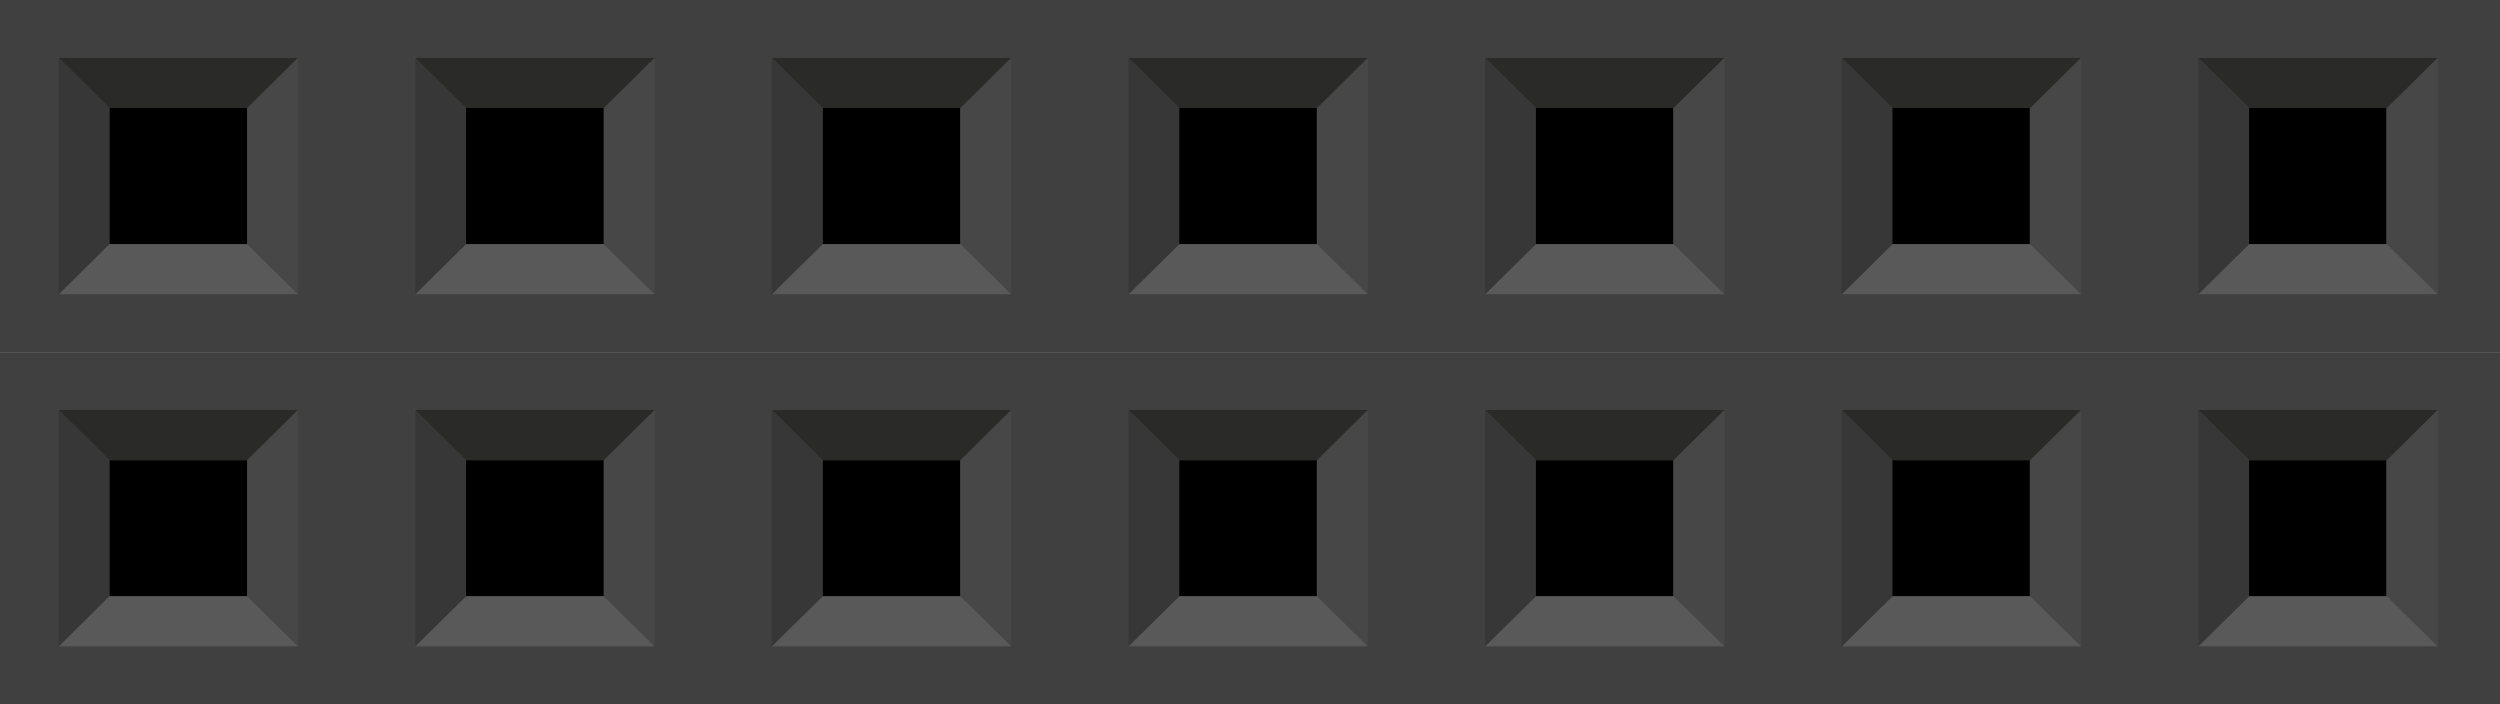 <?xml version="1.0" encoding="UTF-8" standalone="no"?>
<!-- Created with Inkscape (http://www.inkscape.org/) -->

<svg
   xmlns:dc="http://purl.org/dc/elements/1.1/"
   xmlns:cc="http://creativecommons.org/ns#"
   xmlns:rdf="http://www.w3.org/1999/02/22-rdf-syntax-ns#"
   xmlns:svg="http://www.w3.org/2000/svg"
   xmlns="http://www.w3.org/2000/svg"
   xmlns:sodipodi="http://sodipodi.sourceforge.net/DTD/sodipodi-0.dtd"
   xmlns:inkscape="http://www.inkscape.org/namespaces/inkscape"
   width="63.9"
   height="18"
   id="svg2"
   version="1.1"
   inkscape:version="0.47 r22583"
   sodipodi:docname="F-08x2.svg">
  <defs
     id="defs4">
    <inkscape:perspective
       sodipodi:type="inkscape:persp3d"
       inkscape:vp_x="0 : 526.18109 : 1"
       inkscape:vp_y="0 : 1000 : 0"
       inkscape:vp_z="744.09448 : 526.18109 : 1"
       inkscape:persp3d-origin="372.04724 : 350.78739 : 1"
       id="perspective10" />
    <inkscape:perspective
       id="perspective3046"
       inkscape:persp3d-origin="0.5 : 0.33333333 : 1"
       inkscape:vp_z="1 : 0.5 : 1"
       inkscape:vp_y="0 : 1000 : 0"
       inkscape:vp_x="0 : 0.5 : 1"
       sodipodi:type="inkscape:persp3d" />
    <inkscape:perspective
       id="perspective3422"
       inkscape:persp3d-origin="0.5 : 0.33333333 : 1"
       inkscape:vp_z="1 : 0.5 : 1"
       inkscape:vp_y="0 : 1000 : 0"
       inkscape:vp_x="0 : 0.5 : 1"
       sodipodi:type="inkscape:persp3d" />
    <inkscape:perspective
       id="perspective3756"
       inkscape:persp3d-origin="0.5 : 0.33333333 : 1"
       inkscape:vp_z="1 : 0.5 : 1"
       inkscape:vp_y="0 : 1000 : 0"
       inkscape:vp_x="0 : 0.5 : 1"
       sodipodi:type="inkscape:persp3d" />
    <inkscape:perspective
       id="perspective4481"
       inkscape:persp3d-origin="0.5 : 0.33333333 : 1"
       inkscape:vp_z="1 : 0.5 : 1"
       inkscape:vp_y="0 : 1000 : 0"
       inkscape:vp_x="0 : 0.5 : 1"
       sodipodi:type="inkscape:persp3d" />
    <inkscape:perspective
       id="perspective4895"
       inkscape:persp3d-origin="0.5 : 0.33333333 : 1"
       inkscape:vp_z="1 : 0.5 : 1"
       inkscape:vp_y="0 : 1000 : 0"
       inkscape:vp_x="0 : 0.5 : 1"
       sodipodi:type="inkscape:persp3d" />
    <inkscape:perspective
       id="perspective5349"
       inkscape:persp3d-origin="0.5 : 0.33333333 : 1"
       inkscape:vp_z="1 : 0.5 : 1"
       inkscape:vp_y="0 : 1000 : 0"
       inkscape:vp_x="0 : 0.5 : 1"
       sodipodi:type="inkscape:persp3d" />
    <inkscape:perspective
       id="perspective5843"
       inkscape:persp3d-origin="0.5 : 0.33333333 : 1"
       inkscape:vp_z="1 : 0.5 : 1"
       inkscape:vp_y="0 : 1000 : 0"
       inkscape:vp_x="0 : 0.5 : 1"
       sodipodi:type="inkscape:persp3d" />
    <inkscape:perspective
       id="perspective6377"
       inkscape:persp3d-origin="0.5 : 0.33333333 : 1"
       inkscape:vp_z="1 : 0.5 : 1"
       inkscape:vp_y="0 : 1000 : 0"
       inkscape:vp_x="0 : 0.5 : 1"
       sodipodi:type="inkscape:persp3d" />
    <inkscape:perspective
       id="perspective7112"
       inkscape:persp3d-origin="0.5 : 0.33333333 : 1"
       inkscape:vp_z="1 : 0.5 : 1"
       inkscape:vp_y="0 : 1000 : 0"
       inkscape:vp_x="0 : 0.5 : 1"
       sodipodi:type="inkscape:persp3d" />
    <inkscape:perspective
       id="perspective16910"
       inkscape:persp3d-origin="0.5 : 0.33333333 : 1"
       inkscape:vp_z="1 : 0.5 : 1"
       inkscape:vp_y="0 : 1000 : 0"
       inkscape:vp_x="0 : 0.5 : 1"
       sodipodi:type="inkscape:persp3d" />
    <inkscape:perspective
       id="perspective34186"
       inkscape:persp3d-origin="0.5 : 0.33333333 : 1"
       inkscape:vp_z="1 : 0.5 : 1"
       inkscape:vp_y="0 : 1000 : 0"
       inkscape:vp_x="0 : 0.5 : 1"
       sodipodi:type="inkscape:persp3d" />
  </defs>
  <sodipodi:namedview
     id="base"
     pagecolor="#ffffff"
     bordercolor="#666666"
     borderopacity="1.0"
     inkscape:pageopacity="0.0"
     inkscape:pageshadow="2"
     inkscape:zoom="15.839192"
     inkscape:cx="44.316687"
     inkscape:cy="18.843219"
     inkscape:document-units="in"
     inkscape:current-layer="layer1"
     showgrid="true"
     units="in"
     inkscape:window-width="1680"
     inkscape:window-height="990"
     inkscape:window-x="-4"
     inkscape:window-y="-4"
     inkscape:window-maximized="1">
    <inkscape:grid
       type="xygrid"
       id="grid2816"
       empspacing="10"
       visible="true"
       enabled="true"
       snapvisiblegridlinesonly="false"
       units="in"
       spacingx="0.01in"
       spacingy="0.01in"
       empcolor="#991800"
       empopacity="0.251" />
  </sodipodi:namedview>
  <g
     inkscape:label="Layer 1"
     inkscape:groupmode="layer"
     id="layer1"
     transform="translate(-297,-494.36)">
    <g
       id="g34934">
      <rect
         id="rect34004"
         height="8.999"
         width="63.9"
         y="494.36"
         x="297"
         style="fill:#404040" />
      <rect
         id="rect34006"
         height="3.478"
         width="3.52"
         y="497.121"
         x="299.797" />
      <polygon
         transform="matrix(1.266,0,0,1.25,297,494.36)"
         id="polygon34008"
         points="1.185,1.184 2.208,2.209 4.991,2.209 6.017,1.184 "
         style="fill:#2a2a29" />
      <polygon
         transform="matrix(1.266,0,0,1.25,297,494.36)"
         id="polygon34010"
         points="6.017,1.184 4.991,2.212 4.991,4.993 6.017,6.016 "
         style="fill:#474747" />
      <polygon
         transform="matrix(1.266,0,0,1.25,297,494.36)"
         id="polygon34012"
         points="6.016,6.016 4.99,4.993 2.208,4.993 1.185,6.016 "
         style="fill:#595959" />
      <polygon
         transform="matrix(1.266,0,0,1.25,297,494.36)"
         id="polygon34014"
         points="1.183,6.016 2.208,4.991 2.208,2.209 1.183,1.184 "
         style="fill:#373737" />
      <rect
         id="rect34016"
         height="3.478"
         width="3.52"
         y="497.121"
         x="308.91" />
      <polygon
         transform="matrix(1.266,0,0,1.25,297,494.36)"
         id="polygon34018"
         points="8.384,1.184 9.408,2.209 12.192,2.209 13.217,1.184 "
         style="fill:#2a2a29" />
      <polygon
         transform="matrix(1.266,0,0,1.25,297,494.36)"
         id="polygon34020"
         points="13.217,1.184 12.192,2.212 12.192,4.993 13.217,6.016 "
         style="fill:#474747" />
      <polygon
         transform="matrix(1.266,0,0,1.25,297,494.36)"
         id="polygon34022"
         points="13.215,6.016 12.191,4.993 9.408,4.993 8.384,6.016 "
         style="fill:#595959" />
      <polygon
         transform="matrix(1.266,0,0,1.25,297,494.36)"
         id="polygon34024"
         points="8.382,6.016 9.408,4.991 9.408,2.209 8.382,1.184 "
         style="fill:#373737" />
      <rect
         id="rect34026"
         height="3.478"
         width="3.52"
         y="497.121"
         x="318.023" />
      <polygon
         transform="matrix(1.266,0,0,1.25,297,494.36)"
         id="polygon34028"
         points="15.584,1.184 16.609,2.209 19.392,2.209 20.416,1.184 "
         style="fill:#2a2a29" />
      <polygon
         transform="matrix(1.266,0,0,1.25,297,494.36)"
         id="polygon34030"
         points="20.416,1.184 19.392,2.212 19.392,4.993 20.416,6.016 "
         style="fill:#474747" />
      <polygon
         transform="matrix(1.266,0,0,1.25,297,494.36)"
         id="polygon34032"
         points="20.415,6.016 19.391,4.993 16.609,4.993 15.584,6.016 "
         style="fill:#595959" />
      <polygon
         transform="matrix(1.266,0,0,1.25,297,494.36)"
         id="polygon34034"
         points="15.582,6.016 16.609,4.991 16.609,2.209 15.582,1.184 "
         style="fill:#373737" />
      <rect
         id="rect34036"
         height="3.478"
         width="3.52"
         y="497.121"
         x="327.136" />
      <polygon
         transform="matrix(1.266,0,0,1.25,297,494.36)"
         id="polygon34038"
         points="22.784,1.184 23.809,2.209 26.592,2.209 27.616,1.184 "
         style="fill:#2a2a29" />
      <polygon
         transform="matrix(1.266,0,0,1.25,297,494.36)"
         id="polygon34040"
         points="27.616,1.184 26.592,2.212 26.592,4.993 27.616,6.016 "
         style="fill:#474747" />
      <polygon
         transform="matrix(1.266,0,0,1.25,297,494.36)"
         id="polygon34042"
         points="27.615,6.016 26.59,4.993 23.809,4.993 22.784,6.016 "
         style="fill:#595959" />
      <polygon
         transform="matrix(1.266,0,0,1.25,297,494.36)"
         id="polygon34044"
         points="22.782,6.016 23.809,4.991 23.809,2.209 22.782,1.184 "
         style="fill:#373737" />
      <rect
         id="rect34046"
         height="3.478"
         width="3.52"
         y="497.121"
         x="336.247" />
      <polygon
         transform="matrix(1.266,0,0,1.25,297,494.36)"
         id="polygon34048"
         points="29.985,1.184 31.008,2.209 33.791,2.209 34.817,1.184 "
         style="fill:#2a2a29" />
      <polygon
         transform="matrix(1.266,0,0,1.25,297,494.36)"
         id="polygon34050"
         points="34.817,1.184 33.791,2.212 33.791,4.993 34.817,6.016 "
         style="fill:#474747" />
      <polygon
         transform="matrix(1.266,0,0,1.25,297,494.36)"
         id="polygon34052"
         points="34.816,6.016 33.79,4.993 31.008,4.993 29.985,6.016 "
         style="fill:#595959" />
      <polygon
         transform="matrix(1.266,0,0,1.25,297,494.36)"
         id="polygon34054"
         points="29.983,6.016 31.008,4.991 31.008,2.209 29.983,1.184 "
         style="fill:#373737" />
      <rect
         id="rect34056"
         height="3.478"
         width="3.52"
         y="497.121"
         x="345.36" />
      <polygon
         transform="matrix(1.266,0,0,1.25,297,494.36)"
         id="polygon34058"
         points="37.185,1.184 38.208,2.209 40.991,2.209 42.017,1.184 "
         style="fill:#2a2a29" />
      <polygon
         transform="matrix(1.266,0,0,1.25,297,494.36)"
         id="polygon34060"
         points="42.017,1.184 40.991,2.212 40.991,4.993 42.017,6.016 "
         style="fill:#474747" />
      <polygon
         transform="matrix(1.266,0,0,1.25,297,494.36)"
         id="polygon34062"
         points="42.016,6.016 40.99,4.993 38.208,4.993 37.185,6.016 "
         style="fill:#595959" />
      <polygon
         transform="matrix(1.266,0,0,1.25,297,494.36)"
         id="polygon34064"
         points="37.183,6.016 38.208,4.991 38.208,2.209 37.183,1.184 "
         style="fill:#373737" />
      <rect
         id="rect34066"
         height="3.478"
         width="3.52"
         y="497.121"
         x="354.472" />
      <polygon
         transform="matrix(1.266,0,0,1.25,297,494.36)"
         id="polygon34068"
         points="44.384,1.184 45.408,2.209 48.192,2.209 49.217,1.184 "
         style="fill:#2a2a29" />
      <polygon
         transform="matrix(1.266,0,0,1.25,297,494.36)"
         id="polygon34070"
         points="49.217,1.184 48.192,2.212 48.192,4.993 49.217,6.016 "
         style="fill:#474747" />
      <polygon
         transform="matrix(1.266,0,0,1.25,297,494.36)"
         id="polygon34072"
         points="49.215,6.016 48.191,4.993 45.408,4.993 44.384,6.016 "
         style="fill:#595959" />
      <polygon
         transform="matrix(1.266,0,0,1.25,297,494.36)"
         id="polygon34074"
         points="44.382,6.016 45.408,4.991 45.408,2.209 44.382,1.184 "
         style="fill:#373737" />
      <rect
         style="fill:#404040"
         x="297"
         y="503.36"
         width="63.9"
         height="8.999"
         id="rect34088" />
      <rect
         x="299.797"
         y="506.122"
         width="3.52"
         height="3.478"
         id="rect34090" />
      <polygon
         transform="matrix(1.266,0,0,1.25,297,503.36)"
         style="fill:#2a2a29"
         points="4.991,2.209 6.017,1.184 1.185,1.184 2.208,2.209 "
         id="polygon34092" />
      <polygon
         transform="matrix(1.266,0,0,1.25,297,503.36)"
         style="fill:#474747"
         points="4.991,4.993 6.017,6.016 6.017,1.184 4.991,2.212 "
         id="polygon34094" />
      <polygon
         transform="matrix(1.266,0,0,1.25,297,503.36)"
         style="fill:#595959"
         points="2.208,4.993 1.185,6.016 6.016,6.016 4.99,4.993 "
         id="polygon34096" />
      <polygon
         transform="matrix(1.266,0,0,1.25,297,503.36)"
         style="fill:#373737"
         points="2.208,2.209 1.183,1.184 1.183,6.016 2.208,4.991 "
         id="polygon34098" />
      <rect
         x="308.91"
         y="506.122"
         width="3.52"
         height="3.478"
         id="rect34100" />
      <polygon
         transform="matrix(1.266,0,0,1.25,297,503.36)"
         style="fill:#2a2a29"
         points="12.192,2.209 13.217,1.184 8.384,1.184 9.408,2.209 "
         id="polygon34102" />
      <polygon
         transform="matrix(1.266,0,0,1.25,297,503.36)"
         style="fill:#474747"
         points="12.192,4.993 13.217,6.016 13.217,1.184 12.192,2.212 "
         id="polygon34104" />
      <polygon
         transform="matrix(1.266,0,0,1.25,297,503.36)"
         style="fill:#595959"
         points="9.408,4.993 8.384,6.016 13.215,6.016 12.191,4.993 "
         id="polygon34106" />
      <polygon
         transform="matrix(1.266,0,0,1.25,297,503.36)"
         style="fill:#373737"
         points="9.408,2.209 8.382,1.184 8.382,6.016 9.408,4.991 "
         id="polygon34108" />
      <rect
         x="318.023"
         y="506.122"
         width="3.52"
         height="3.478"
         id="rect34110" />
      <polygon
         transform="matrix(1.266,0,0,1.25,297,503.36)"
         style="fill:#2a2a29"
         points="19.392,2.209 20.416,1.184 15.584,1.184 16.609,2.209 "
         id="polygon34112" />
      <polygon
         transform="matrix(1.266,0,0,1.25,297,503.36)"
         style="fill:#474747"
         points="19.392,4.993 20.416,6.016 20.416,1.184 19.392,2.212 "
         id="polygon34114" />
      <polygon
         transform="matrix(1.266,0,0,1.25,297,503.36)"
         style="fill:#595959"
         points="16.609,4.993 15.584,6.016 20.415,6.016 19.391,4.993 "
         id="polygon34116" />
      <polygon
         transform="matrix(1.266,0,0,1.25,297,503.36)"
         style="fill:#373737"
         points="16.609,2.209 15.582,1.184 15.582,6.016 16.609,4.991 "
         id="polygon34118" />
      <rect
         x="327.136"
         y="506.122"
         width="3.52"
         height="3.478"
         id="rect34120" />
      <polygon
         transform="matrix(1.266,0,0,1.25,297,503.36)"
         style="fill:#2a2a29"
         points="26.592,2.209 27.616,1.184 22.784,1.184 23.809,2.209 "
         id="polygon34122" />
      <polygon
         transform="matrix(1.266,0,0,1.25,297,503.36)"
         style="fill:#474747"
         points="26.592,4.993 27.616,6.016 27.616,1.184 26.592,2.212 "
         id="polygon34124" />
      <polygon
         transform="matrix(1.266,0,0,1.25,297,503.36)"
         style="fill:#595959"
         points="23.809,4.993 22.784,6.016 27.615,6.016 26.59,4.993 "
         id="polygon34126" />
      <polygon
         transform="matrix(1.266,0,0,1.25,297,503.36)"
         style="fill:#373737"
         points="23.809,2.209 22.782,1.184 22.782,6.016 23.809,4.991 "
         id="polygon34128" />
      <rect
         x="336.247"
         y="506.122"
         width="3.52"
         height="3.478"
         id="rect34130" />
      <polygon
         transform="matrix(1.266,0,0,1.25,297,503.36)"
         style="fill:#2a2a29"
         points="33.791,2.209 34.817,1.184 29.985,1.184 31.008,2.209 "
         id="polygon34132" />
      <polygon
         transform="matrix(1.266,0,0,1.25,297,503.36)"
         style="fill:#474747"
         points="33.791,4.993 34.817,6.016 34.817,1.184 33.791,2.212 "
         id="polygon34134" />
      <polygon
         transform="matrix(1.266,0,0,1.25,297,503.36)"
         style="fill:#595959"
         points="31.008,4.993 29.985,6.016 34.816,6.016 33.79,4.993 "
         id="polygon34136" />
      <polygon
         transform="matrix(1.266,0,0,1.25,297,503.36)"
         style="fill:#373737"
         points="31.008,2.209 29.983,1.184 29.983,6.016 31.008,4.991 "
         id="polygon34138" />
      <rect
         x="345.36"
         y="506.122"
         width="3.52"
         height="3.478"
         id="rect34140" />
      <polygon
         transform="matrix(1.266,0,0,1.25,297,503.36)"
         style="fill:#2a2a29"
         points="40.991,2.209 42.017,1.184 37.185,1.184 38.208,2.209 "
         id="polygon34142" />
      <polygon
         transform="matrix(1.266,0,0,1.25,297,503.36)"
         style="fill:#474747"
         points="40.991,4.993 42.017,6.016 42.017,1.184 40.991,2.212 "
         id="polygon34144" />
      <polygon
         transform="matrix(1.266,0,0,1.25,297,503.36)"
         style="fill:#595959"
         points="38.208,4.993 37.185,6.016 42.016,6.016 40.99,4.993 "
         id="polygon34146" />
      <polygon
         transform="matrix(1.266,0,0,1.25,297,503.36)"
         style="fill:#373737"
         points="38.208,2.209 37.183,1.184 37.183,6.016 38.208,4.991 "
         id="polygon34148" />
      <rect
         x="354.472"
         y="506.122"
         width="3.52"
         height="3.478"
         id="rect34150" />
      <polygon
         transform="matrix(1.266,0,0,1.25,297,503.36)"
         style="fill:#2a2a29"
         points="48.192,2.209 49.217,1.184 44.384,1.184 45.408,2.209 "
         id="polygon34152" />
      <polygon
         transform="matrix(1.266,0,0,1.25,297,503.36)"
         style="fill:#474747"
         points="48.192,4.993 49.217,6.016 49.217,1.184 48.192,2.212 "
         id="polygon34154" />
      <polygon
         transform="matrix(1.266,0,0,1.25,297,503.36)"
         style="fill:#595959"
         points="45.408,4.993 44.384,6.016 49.215,6.016 48.191,4.993 "
         id="polygon34156" />
      <polygon
         transform="matrix(1.266,0,0,1.25,297,503.36)"
         style="fill:#373737"
         points="45.408,2.209 44.382,1.184 44.382,6.016 45.408,4.991 "
         id="polygon34158" />
    </g>
  </g>
</svg>
